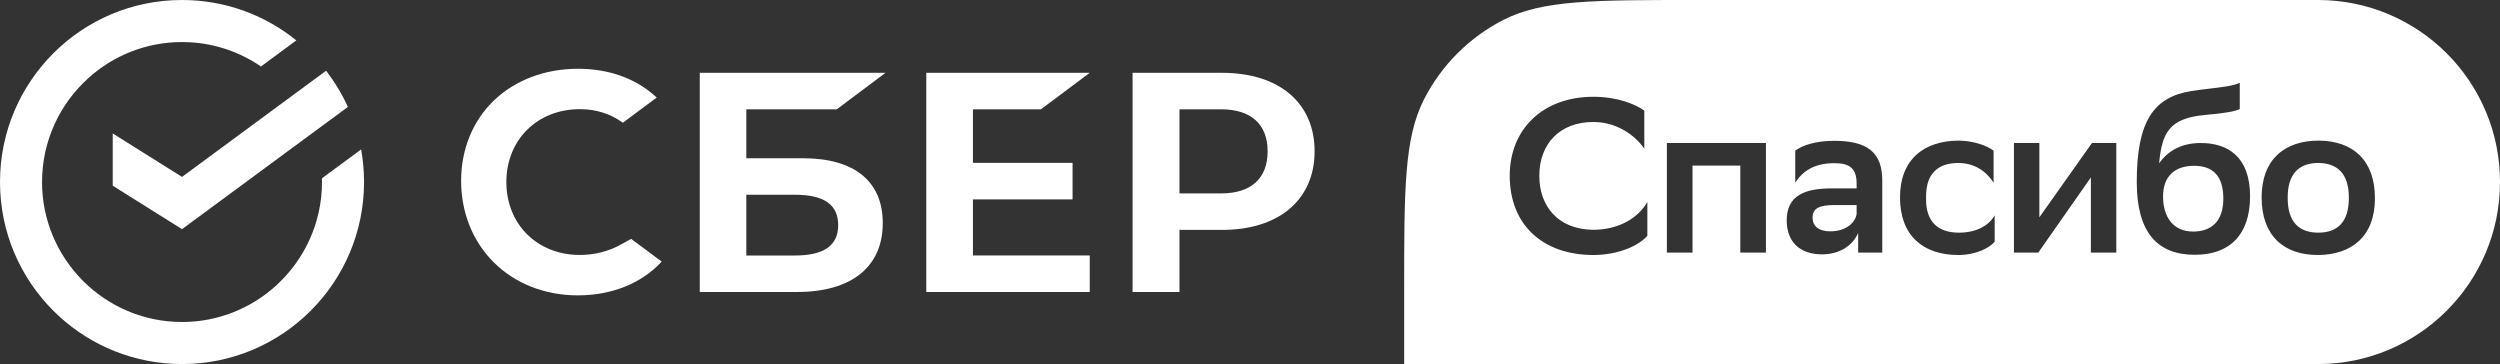<svg width="673" height="98" viewBox="0 0 673 98" fill="none" xmlns="http://www.w3.org/2000/svg">
<rect x="0" y="0" width="673" height="98" fill="#333333" stroke="none"/>
<path fill-rule="evenodd" clip-rule="evenodd" d="M383.341 26.755C378 37.236 378 50.957 378 78.4V98H624C651.062 98 673 76.062 673 49C673 21.938 651.062 0 624 0H456.4C428.957 0 415.236 0 404.754 5.341C395.534 10.039 388.038 17.535 383.341 26.755ZM602.945 22.275V29.355C601.765 30.004 598.402 30.535 593.564 30.948C584.124 31.833 582 35.55 581.233 43.987C583.534 40.683 587.133 38.5 592.443 38.5C599.7 38.5 605.718 42.158 605.718 52.837C605.718 63.28 600.172 68.59 590.85 68.59C580.82 68.59 575.215 62.631 575.215 49.002C575.215 32.718 579.699 26.169 589.847 24.517C591.359 24.262 593.048 24.066 594.717 23.871C598.063 23.482 601.331 23.102 602.945 22.275ZM582.295 52.896C582.295 58.383 585.009 62.336 590.378 62.336C595.039 62.336 598.52 59.858 598.52 53.427C598.52 47.291 595.629 44.636 590.673 44.636C585.481 44.636 582.295 47.409 582.295 52.896ZM443.47 54.371V63.457C441.405 65.935 435.977 68.649 428.838 68.649C415.386 68.59 406.418 60.625 406.418 47.291C406.418 34.842 415.268 26.051 428.956 26.051C435.446 26.051 440.225 28.057 442.644 29.768V40.034C440.166 36.376 435.151 32.836 428.956 32.836C419.929 32.836 414.383 38.677 414.383 47.35C414.383 55.374 419.28 61.687 428.779 61.864C435.977 61.864 441.051 58.56 443.47 54.371ZM468.488 68V44.577H455.626V68H448.723V38.5H475.391V68H468.488ZM483.282 40.565V49.179C485.288 46.052 488.415 43.928 493.843 43.928C497.796 43.928 499.802 45.226 499.802 49.415V50.713H493.135C485.878 50.713 480.981 52.601 480.981 59.327C480.981 65.109 484.521 68.472 490.48 68.472C495.2 68.472 498.799 66.112 500.215 62.69V68H506.705V48.53C506.705 40.86 502.457 37.91 493.843 37.91C488.769 37.91 485.229 39.09 483.282 40.565ZM499.802 57.616C499.507 59.622 497.324 62.277 492.663 62.277C489.595 62.277 487.943 60.861 487.943 58.619C487.943 55.964 489.89 55.197 493.961 55.197H499.802V57.616ZM536.969 65.05C535.671 66.702 531.954 68.649 527.175 68.649C517.735 68.649 511.481 63.457 511.481 53.132C511.481 42.984 517.853 37.91 527.234 37.851C531.187 37.91 534.727 39.09 536.674 40.565V49.179C534.668 46.052 531.541 43.928 527.234 43.869C521.57 43.869 518.502 46.878 518.502 52.837V53.722C518.502 59.799 521.806 62.631 527.352 62.631C532.249 62.631 535.494 60.566 536.969 57.97V65.05ZM542.154 38.5V68H548.703L562.863 47.763V68H569.707V38.5H563.158L548.998 58.501V38.5H542.154ZM608.828 53.132C608.828 63.457 614.787 68.649 623.991 68.649C633.136 68.59 639.331 63.575 639.331 53.368C639.331 43.102 633.372 37.91 624.227 37.851C615.023 37.851 608.828 42.925 608.828 53.132ZM615.849 53.309V53.132C615.849 46.937 618.74 43.928 623.991 43.869C629.183 43.869 632.31 46.701 632.31 53.191V53.368C632.31 59.622 629.36 62.631 624.109 62.631C618.917 62.631 615.849 59.799 615.849 53.309Z" fill="white"/>
<path d="M280.209 29.425L293.355 19.602H249.355V78.602H293.355V68.778H261.913V53.673H288.734V43.849H261.913V29.425H280.209Z" fill="white"/>
<path d="M216.16 42.601H200.91V29.426H225.257L238.377 19.602H188.377V78.602H214.544C229.22 78.602 237.639 71.847 237.639 60.066C237.639 48.805 230.012 42.601 216.16 42.601ZM213.979 68.781H200.91V52.425H213.979C221.935 52.425 225.64 55.16 225.64 60.602C225.64 66.162 221.715 68.781 213.979 68.781Z" fill="white"/>
<path d="M328.972 19.602H304.889V78.602H317.513V61.889H328.972C344.34 61.889 353.889 53.739 353.889 40.716C353.889 27.693 344.34 19.602 328.972 19.602ZM328.702 52.065H317.513V29.426H328.702C336.79 29.426 341.245 33.446 341.245 40.745C341.245 48.045 336.79 52.065 328.702 52.065Z" fill="white"/>
<path d="M167.083 65.859C163.822 67.673 160.023 68.634 156.104 68.634C144.635 68.634 136.314 60.381 136.314 49.01C136.314 37.639 144.638 29.386 156.104 29.386C160.441 29.386 164.331 30.615 167.673 33.037L176.794 26.258L176.191 25.725C170.865 21.006 163.747 18.512 155.611 18.512C146.784 18.512 138.771 21.512 133.053 26.964C127.3 32.445 124.133 40.159 124.133 48.683C124.133 57.247 127.29 65.075 133.021 70.723C138.771 76.39 146.765 79.512 155.53 79.512C164.7 79.512 172.707 76.289 178.133 70.422C173.945 67.31 169.903 64.307 169.903 64.307L167.083 65.859Z" fill="white"/>
<path d="M87.775 19.045C90.091 22.035 92.069 25.3 93.648 28.786L48.998 61.688L30.346 49.995V35.929L48.998 47.622L87.775 19.045Z" fill="white"/>
<path fill-rule="evenodd" clip-rule="evenodd" d="M50.883 11.372C50.257 11.343 49.631 11.32 48.999 11.32C39.287 11.32 30.417 15.014 23.728 21.071L23.731 21.075C16.11 27.975 11.317 37.94 11.321 49.003H11.317C11.319 59.391 15.544 68.809 22.369 75.63L22.367 75.632C29.191 82.454 38.61 86.678 48.998 86.678V86.683C58.712 86.683 67.578 82.987 74.267 76.93L74.266 76.929C81.886 70.029 86.679 60.064 86.679 49C86.679 48.663 86.676 48.329 86.666 47.995L97.215 40.223C97.73 43.07 98 46.004 98 49C98 62.533 92.514 74.782 83.644 83.646L83.646 83.648C74.781 92.517 62.529 98 48.997 98C48.177 98 47.359 97.978 46.549 97.939L46.549 97.935C33.994 97.317 22.682 91.973 14.353 83.646L14.353 83.646C5.485 74.782 0.001 62.533 5.81189e-08 49.003C-7.26486e-08 49.002 5.81189e-08 49 5.81189e-08 48.999C5.81189e-08 48.976 1.73363e-05 48.954 5.17565e-05 48.931C0.02 35.429 5.502 23.208 14.354 14.356L14.35 14.352C23.215 5.483 35.467 0 48.999 0H49C60.658 0 71.362 4.076 79.774 10.872L70.243 17.896C64.677 14.081 58.041 11.72 50.883 11.366L50.883 11.372Z" fill="white"/>
</svg>
